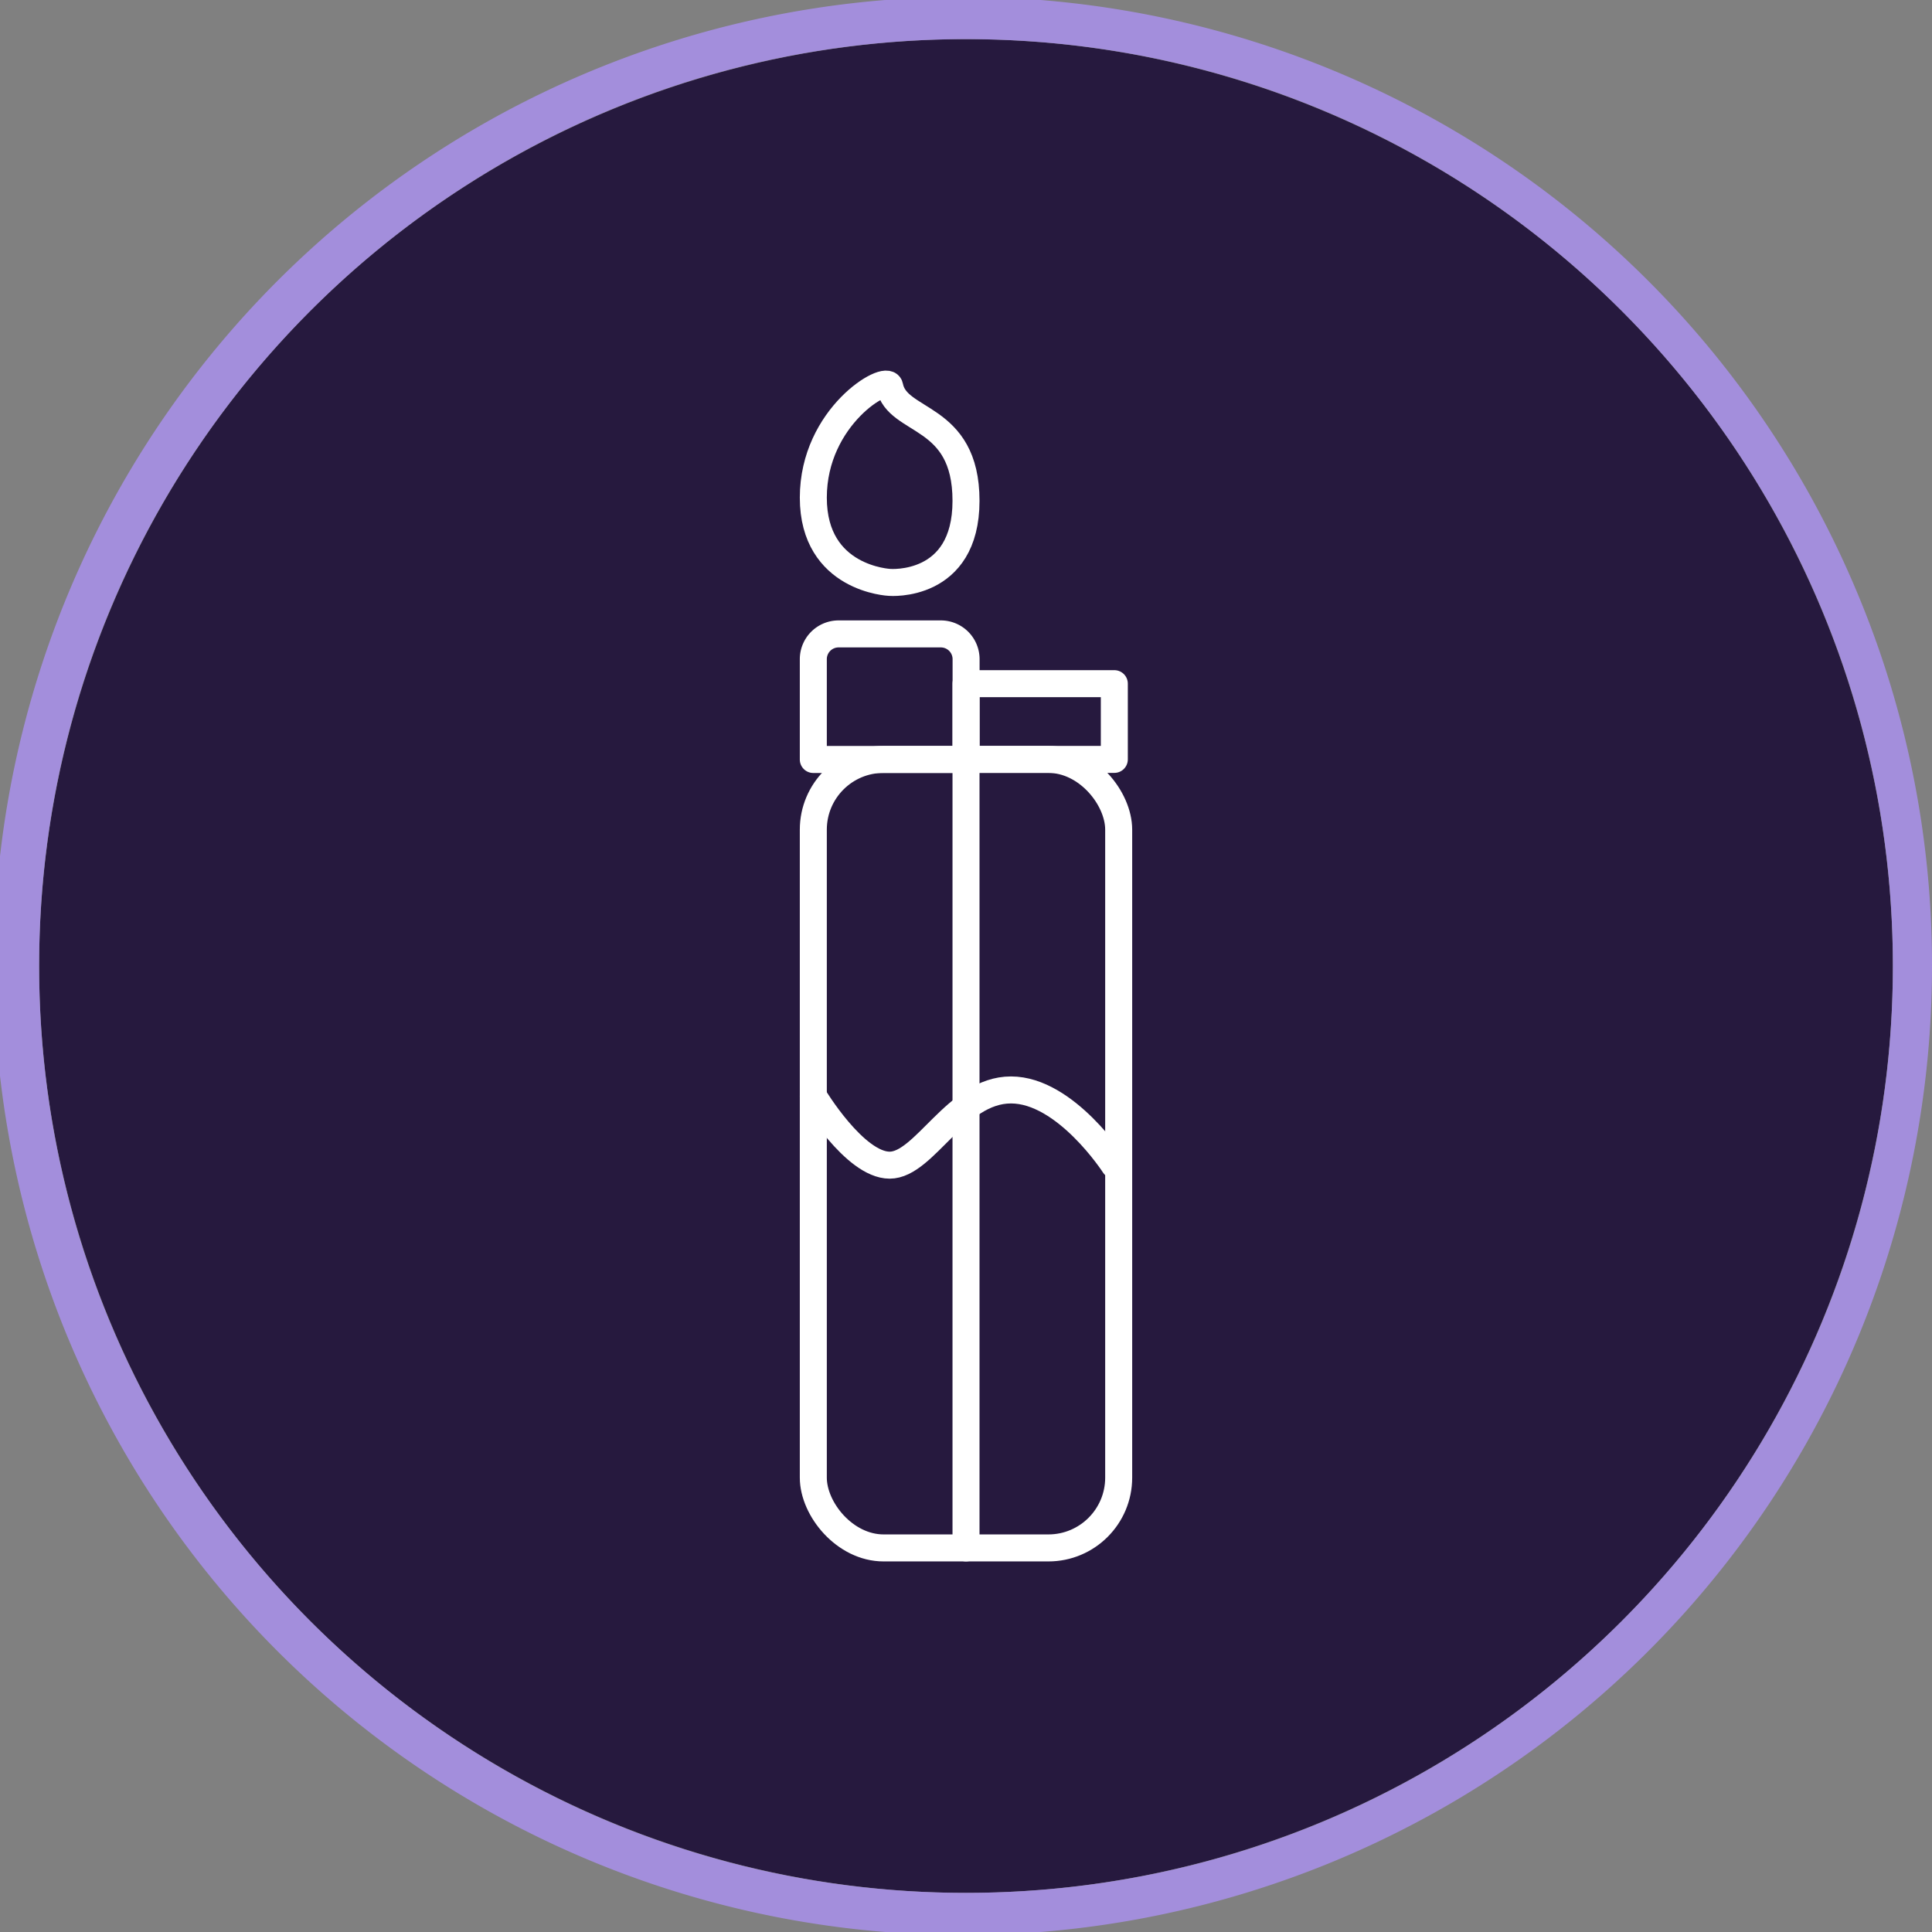 <svg xmlns="http://www.w3.org/2000/svg" viewBox="0 0 1001.61 1001.61"><rect x="0" y="0" width="1001.61" height="1001.61" fill="#808080" stroke="none"/><defs><style>.cls-1{fill:#26193e;}.cls-2{fill:#a38edc;}.cls-3{fill:none;stroke:#fff;stroke-linecap:round;stroke-linejoin:round;stroke-width:14px;}</style></defs><g id="Layer_2" data-name="Layer 2"><g id="Layer_1-2" data-name="Layer 1"><circle class="cls-1" cx="500.81" cy="500.81" r="480.52"/><path class="cls-2" d="M962.25,305.87a502.42,502.42,0,1,0,39.36,194.94A499,499,0,0,0,962.25,305.87ZM500.81,981.32c-265.39,0-480.52-215.13-480.52-480.51S235.42,20.29,500.81,20.29,981.32,235.42,981.32,500.81,766.19,981.32,500.81,981.32Z"/><rect class="cls-3" x="421.65" y="393.7" width="158.31" height="408.79" rx="36.43"/><line class="cls-3" x1="500.81" y1="393.7" x2="500.81" y2="802.49"/><path class="cls-3" d="M434.75,328.64h53a13.1,13.1,0,0,1,13.1,13.1v52a0,0,0,0,1,0,0H421.65a0,0,0,0,1,0,0v-52A13.1,13.1,0,0,1,434.75,328.64Z"/><rect class="cls-3" x="500.81" y="354.43" width="76.89" height="39.26"/><path class="cls-3" d="M421.65,568.27s21.42,35.79,39.58,35.79,34.43-39,62.89-39,53.58,39,53.58,39"/><path class="cls-3" d="M461.23,200.27c-1.28-6.58-39.58,15.46-39.58,57.74s39.58,43.92,39.58,43.92,39.58,3.25,39.58-42.29S465,219.79,461.23,200.27Z"/></g></g></svg>